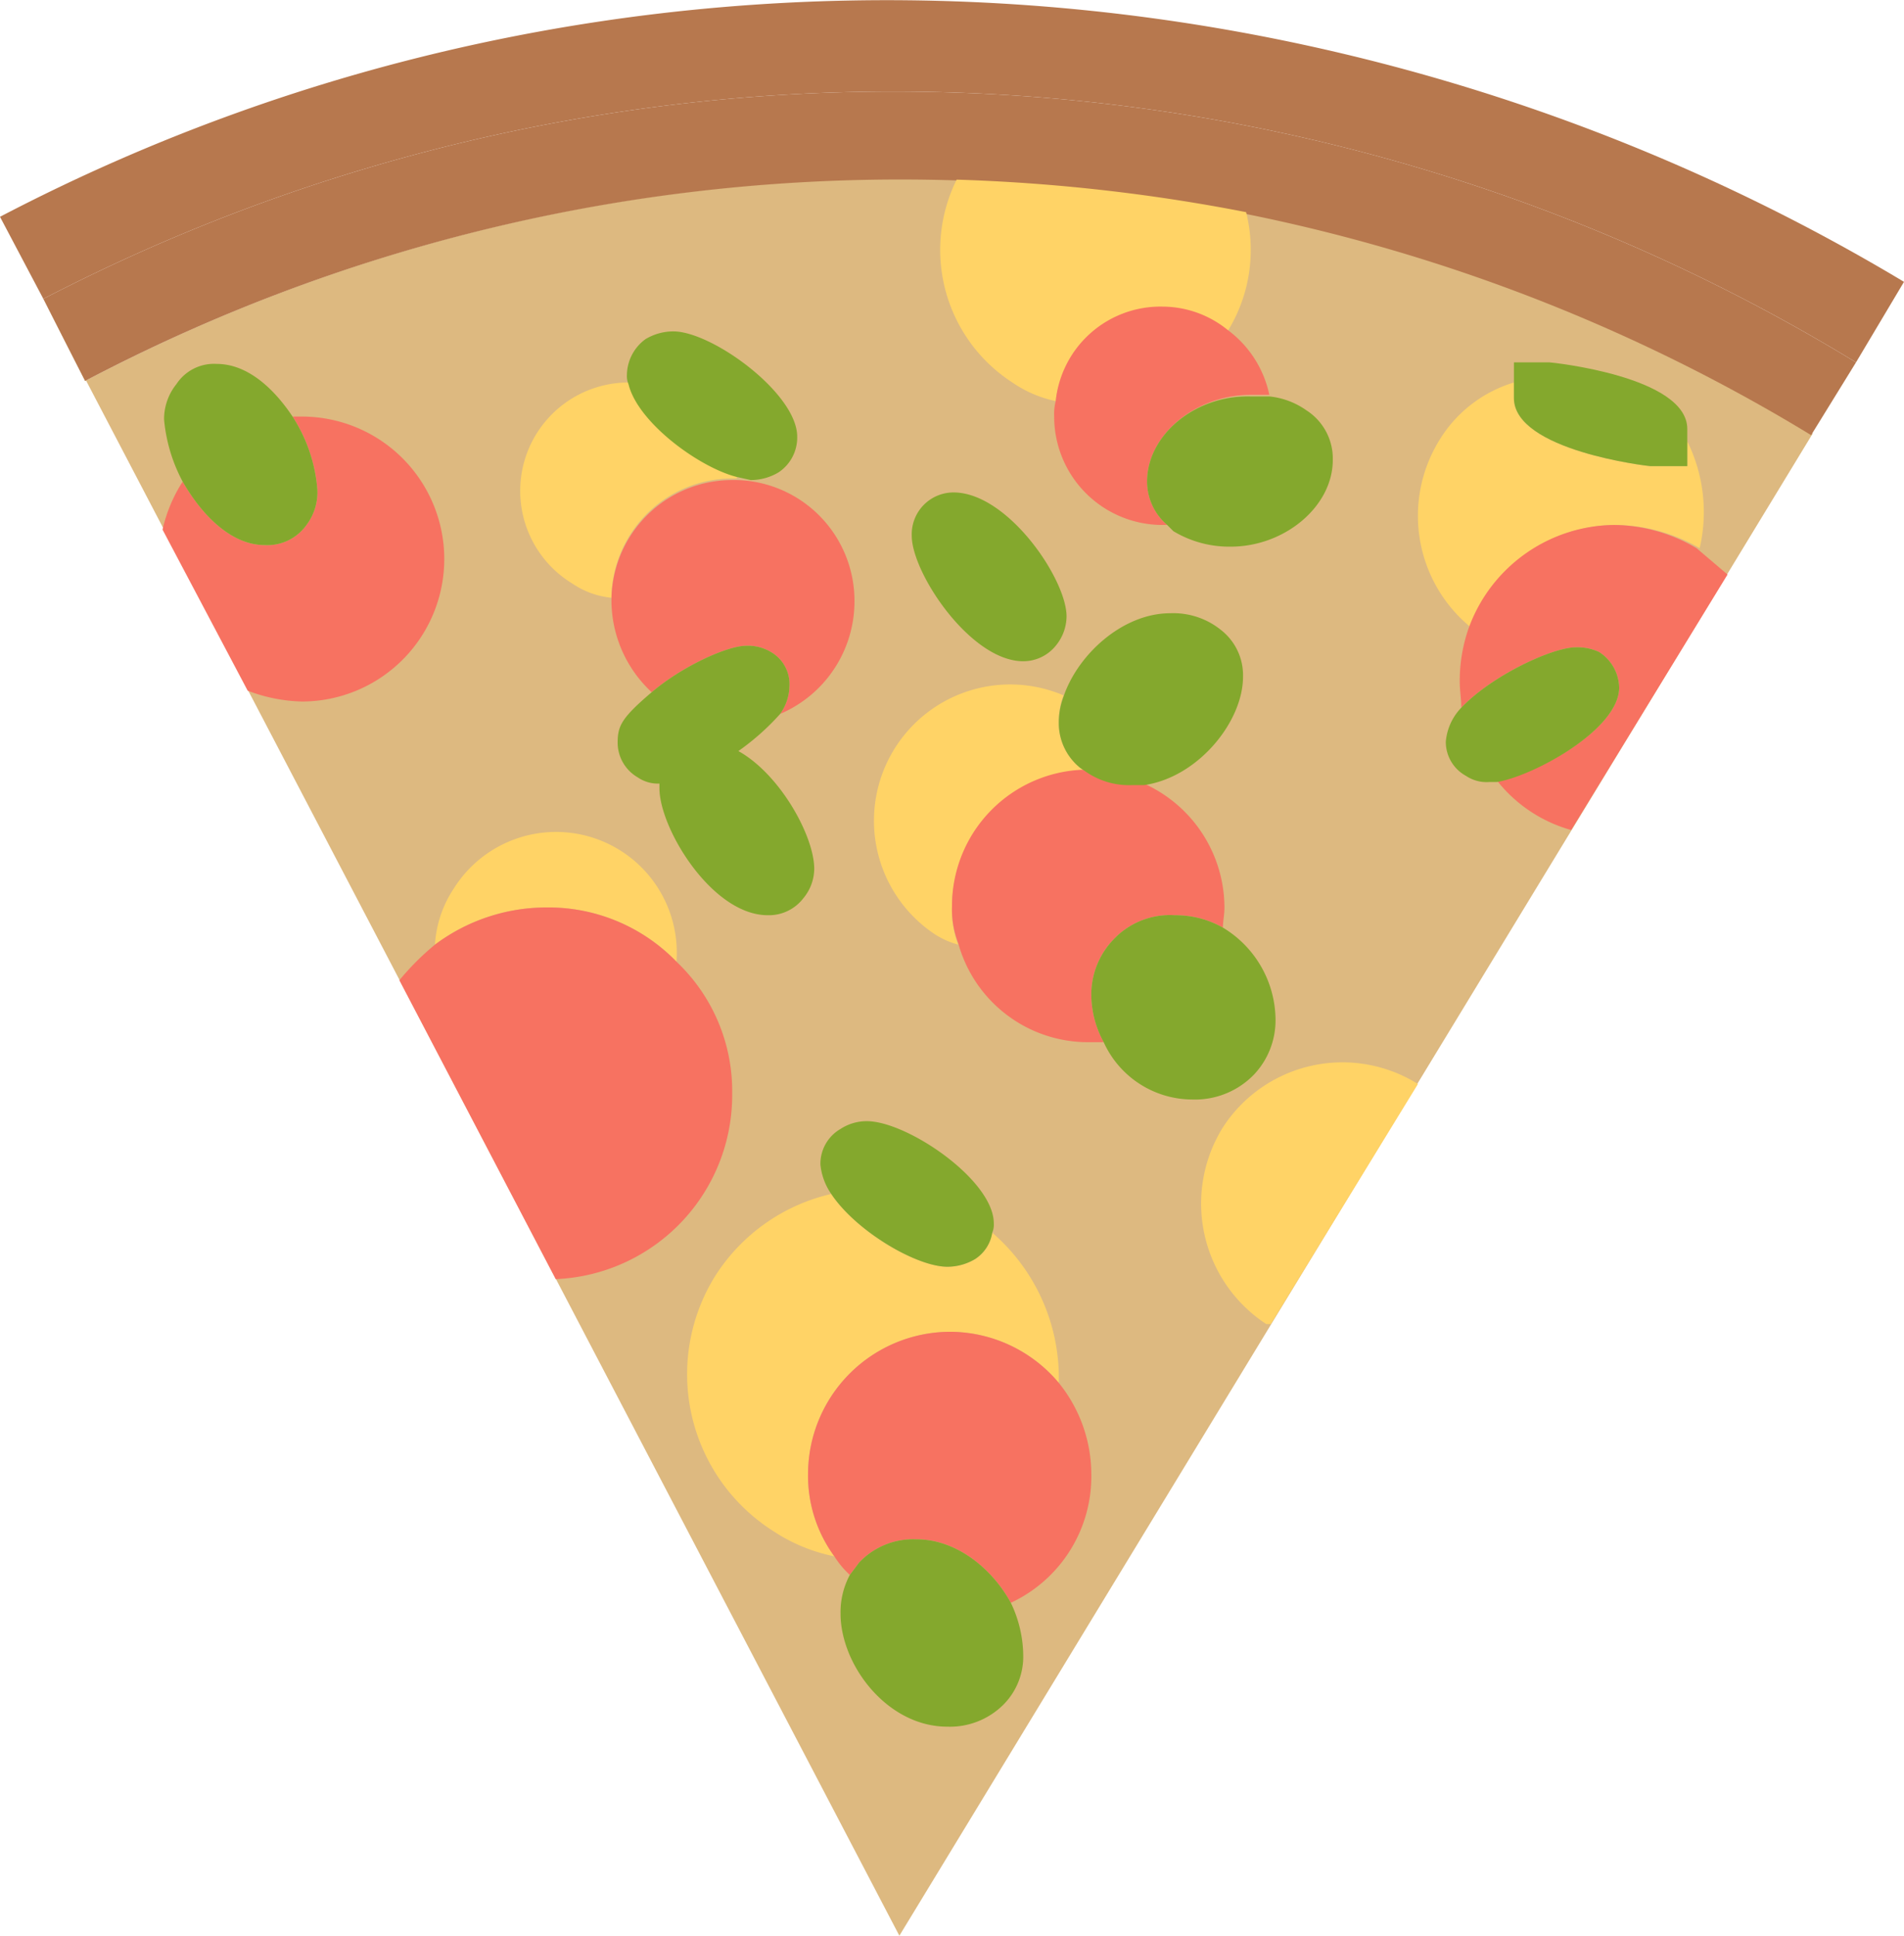 <svg id="Réteg_1" data-name="Réteg 1" xmlns="http://www.w3.org/2000/svg" viewBox="0 0 123 125">
  <defs>
    <style>
      .cls-1 {
        fill: #ddb980;
      }

      .cls-2 {
        fill: #b7784e;
      }

      .cls-3 {
        fill: none;
      }

      .cls-4 {
        fill: #ffd366;
      }

      .cls-5 {
        fill: #f77261;
      }

      .cls-6 {
        fill: #84a82d;
      }
    </style>
  </defs>
  <g>
    <path class="cls-1" d="M5.5,24.6,2.8,19.3h0L58.1,125l59-97A113.3,113.3,0,0,0,5.5,24.6Z"/>
    <path class="cls-2" d="M119.9,23.4l3.1-5.2C86.5-3.7,39.6-6.7,0,14l2.8,5.3A119.3,119.3,0,0,1,119.9,23.4Z"/>
    <path class="cls-2" d="M117,28.1l2.9-4.7A119.3,119.3,0,0,0,2.8,19.3l2.7,5.3A113.1,113.1,0,0,1,117,28.1Z"/>
    <g>
      <path class="cls-3" d="M81.8,85.5A9.3,9.3,0,0,1,79,72.8,9.2,9.2,0,0,1,91.6,70l9.9-16.4a9.3,9.3,0,0,1-4.8-3.2h-.5a2.4,2.4,0,0,1-1.5-.4,2.5,2.5,0,0,1-1.3-2.2,3.6,3.6,0,0,1,1-2.2c0-.6-.1-1.1-.1-1.7a10.3,10.3,0,0,1,.6-3.5A9.2,9.2,0,0,1,93,28.4a8.5,8.5,0,0,1,4.8-3.7V23.4h2.3c.1,0,8.9.9,8.9,4.3v.8a10.3,10.3,0,0,1,.8,6.9,10.5,10.5,0,0,1,1.9,1.7l5.5-9.1A113.6,113.6,0,0,0,80.5,13.7a10.4,10.4,0,0,1-1.1,7.7A7.4,7.4,0,0,1,82,25.6a5,5,0,0,1,2.4.9,3.7,3.7,0,0,1,1.7,3.2c0,3-3.1,5.6-6.6,5.6a7,7,0,0,1-3.7-1l-.4-.4h-.3a7,7,0,0,1-7-7,3.4,3.4,0,0,1,.1-1,7.7,7.7,0,0,1-2.8-1.2,10.2,10.2,0,0,1-3.6-13.1,112.7,112.7,0,0,0-56.3,13L2.8,19.3h0l7.7,14.9a9.7,9.7,0,0,1,1.3-3.1,10.5,10.5,0,0,1-1.2-4,3.6,3.6,0,0,1,.8-2.3A2.9,2.9,0,0,1,14,23.5c2,0,3.7,1.6,4.9,3.4h.6a9.2,9.2,0,0,1,0,18.4,10.4,10.4,0,0,1-3.5-.7l9.8,18.7A16.7,16.7,0,0,1,28.1,61a7.3,7.3,0,0,1,1.2-3.6,7.8,7.8,0,0,1,14.4,4.7,11.5,11.5,0,0,1,3.6,8.5,11.9,11.9,0,0,1-11.4,12L58.1,125l24-39.4ZM59.5,32.8a2.5,2.5,0,0,1,2.1-1c3.5,0,7.3,5.6,7.3,8a3,3,0,0,1-.7,1.9,2.7,2.7,0,0,1-2.1,1c-3.4,0-7.2-5.7-7.2-8.1A2.5,2.5,0,0,1,59.5,32.8ZM42.6,50.9v-.3a2.3,2.3,0,0,1-1.4-.4A2.6,2.6,0,0,1,39.9,48c0-1.1,1-2.3,2.2-3.3a8.1,8.1,0,0,1-2.6-5.9h0a5.4,5.4,0,0,1-2.5-.9,7,7,0,0,1,3.6-13,1.3,1.3,0,0,1-.1-.6,2.9,2.9,0,0,1,1.2-2.3,3.5,3.5,0,0,1,1.8-.5c2.5,0,8,4,8,6.8a2.7,2.7,0,0,1-1.2,2.3,3.5,3.5,0,0,1-1.8.5l-.9-.2V31a7.8,7.8,0,0,1,7.6,7.8,7.9,7.9,0,0,1-4.8,7.3,15.9,15.9,0,0,1-2.7,2.4c2.7,1.5,4.9,5.5,4.9,7.6a3,3,0,0,1-.7,1.9,2.8,2.8,0,0,1-2.3,1.1C46,59.1,42.6,53.5,42.6,50.9Zm22.7,52.6a8,8,0,0,1,.8,3.3,4.4,4.4,0,0,1-1.3,3.3,4.9,4.9,0,0,1-3.6,1.4c-3.9,0-6.9-4-6.9-7.3a5.1,5.1,0,0,1,.6-2.5,5.8,5.8,0,0,1-1-1.2A11.1,11.1,0,0,1,50,98.9a12,12,0,0,1-3.8-16.5,12.1,12.1,0,0,1,7.5-5.3,4,4,0,0,1-.7-1.9,2.6,2.6,0,0,1,1.3-2.3,3.1,3.1,0,0,1,1.7-.5c2.6,0,8.2,3.8,8.2,6.6a1.3,1.3,0,0,1-.1.6,12.4,12.4,0,0,1,4.3,9.7,9.4,9.4,0,0,1,2.1,5.9A9,9,0,0,1,65.3,103.5Zm6-36.2h-1A8.7,8.7,0,0,1,61.9,61a5.3,5.3,0,0,1-1.7-.8,8.8,8.8,0,0,1,8.5-15.3c.9-2.7,3.8-5.4,6.9-5.4a4.9,4.9,0,0,1,3.3,1.1,3.7,3.7,0,0,1,1.4,3c0,2.9-2.9,6.5-6.4,7a8.8,8.8,0,0,1,5.2,8c0,.5-.1.9-.1,1.3a7,7,0,0,1,3.4,5.9A5.1,5.1,0,0,1,81,69.4,5.3,5.3,0,0,1,77,71,6.3,6.3,0,0,1,71.3,67.3Z"/>
      <path class="cls-3" d="M2.8,19.3Z"/>
      <path class="cls-4" d="M43.7,62.1a7.8,7.8,0,0,0-14.4-4.7A7.3,7.3,0,0,0,28.1,61a12,12,0,0,1,7.2-2.4A11.5,11.5,0,0,1,43.7,62.1Z"/>
      <path class="cls-4" d="M70.1,49.8l-.3-.2a3.7,3.7,0,0,1-1.4-3,4.7,4.7,0,0,1,.3-1.7,8.8,8.8,0,0,0-8.5,15.3,5.3,5.3,0,0,0,1.7.8,6.1,6.1,0,0,1-.4-2.4A8.8,8.8,0,0,1,70.1,49.8Z"/>
      <path class="cls-4" d="M47.3,30.9h.3v-.2c-2.4-.6-6.4-3.5-7-6a7,7,0,0,0-3.6,13,5.4,5.4,0,0,0,2.5.9A7.8,7.8,0,0,1,47.3,30.9Z"/>
      <path class="cls-4" d="M79,72.8a9.3,9.3,0,0,0,2.8,12.7h.3L91.6,70A9.2,9.2,0,0,0,79,72.8Z"/>
      <path class="cls-4" d="M61.4,86a9.2,9.2,0,0,1,7,3.3,12.4,12.4,0,0,0-4.3-9.7A2.5,2.5,0,0,1,63,81.3a3.5,3.5,0,0,1-1.8.5c-2,0-5.9-2.3-7.5-4.7a12.1,12.1,0,0,0-7.5,5.3A12,12,0,0,0,50,98.9a11.1,11.1,0,0,0,3.9,1.6,8.8,8.8,0,0,1-1.7-5.3A9.2,9.2,0,0,1,61.4,86Z"/>
      <path class="cls-4" d="M104.3,33.9a11,11,0,0,1,5.5,1.5,10.3,10.3,0,0,0-.8-6.9v1.6h-2.4c-.1,0-8.8-1-8.8-4.4v-1A8.5,8.5,0,0,0,93,28.4a9.3,9.3,0,0,0,2,12.1A10,10,0,0,1,104.3,33.9Z"/>
      <path class="cls-4" d="M65.4,24.7a7.7,7.7,0,0,0,2.8,1.2,6.8,6.8,0,0,1,6.9-6,6.7,6.7,0,0,1,4.2,1.5,10,10,0,0,0,1.2-7.7,116.4,116.4,0,0,0-18.7-2.1A10.2,10.2,0,0,0,65.4,24.7Z"/>
      <path class="cls-5" d="M49.8,42.1A2.4,2.4,0,0,1,51,44.3a3.2,3.2,0,0,1-.6,1.8,7.9,7.9,0,0,0,4.8-7.3A7.8,7.8,0,0,0,47.6,31h-.3a7.8,7.8,0,0,0-7.8,7.8h0a8.1,8.1,0,0,0,2.6,5.9c2-1.7,4.9-3,6.1-3A2.9,2.9,0,0,1,49.8,42.1Z"/>
      <path class="cls-5" d="M71.9,60.7a5,5,0,0,1,4-1.6,6.2,6.2,0,0,1,3.1.8c0-.4.1-.8.1-1.3a8.8,8.8,0,0,0-5.2-8h-.8a4.9,4.9,0,0,1-3-.9,8.8,8.8,0,0,0-8.6,8.8,6.1,6.1,0,0,0,.4,2.4,8.7,8.7,0,0,0,8.4,6.4h1a6.4,6.4,0,0,1-.8-3A5.1,5.1,0,0,1,71.9,60.7Z"/>
      <path class="cls-5" d="M68.2,25.9a3.4,3.4,0,0,0-.1,1,7,7,0,0,0,7,7h.3a3.7,3.7,0,0,1-1.3-2.8c0-3,3.1-5.6,6.7-5.6H82a7,7,0,0,0-2.7-4.2,6.7,6.7,0,0,0-4.2-1.5A6.8,6.8,0,0,0,68.2,25.9Z"/>
      <path class="cls-5" d="M61.4,86a9.2,9.2,0,0,0-9.2,9.2,8.8,8.8,0,0,0,1.7,5.3,5.8,5.8,0,0,0,1,1.2l.6-.8a4.8,4.8,0,0,1,3.7-1.5c2.6,0,4.9,1.9,6.1,4.1a9,9,0,0,0,5.2-8.3,9.4,9.4,0,0,0-2.1-5.9A9.2,9.2,0,0,0,61.4,86Z"/>
      <path class="cls-5" d="M47.3,70.6a11.5,11.5,0,0,0-3.6-8.5,11.5,11.5,0,0,0-8.4-3.5A12,12,0,0,0,28.1,61a16.7,16.7,0,0,0-2.3,2.3L35.9,82.6A11.9,11.9,0,0,0,47.3,70.6Z"/>
      <path class="cls-5" d="M28.7,36.1a9.2,9.2,0,0,0-9.2-9.2h-.6a10.1,10.1,0,0,1,1.6,4.7,3.5,3.5,0,0,1-.7,2.3,3.1,3.1,0,0,1-2.7,1.3c-2.2,0-4.1-2-5.3-4.1a9.7,9.7,0,0,0-1.3,3.1L16,44.6a10.4,10.4,0,0,0,3.5.7A9.2,9.2,0,0,0,28.7,36.1Z"/>
      <path class="cls-5" d="M109.6,35.4a10.6,10.6,0,0,0-5.3-1.5,10.1,10.1,0,0,0-9.4,6.6,10.3,10.3,0,0,0-.6,3.5c0,.6.1,1.1.1,1.7,2-2.1,5.9-3.9,7.4-3.9a3.3,3.3,0,0,1,1.5.3,2.8,2.8,0,0,1,1.3,2.3c0,2.7-5.5,5.7-7.9,6a9.3,9.3,0,0,0,4.8,3.2l10.1-16.5Z"/>
      <path class="cls-6" d="M47.6,30.8l.9.2a3.5,3.5,0,0,0,1.8-.5,2.7,2.7,0,0,0,1.2-2.3c0-2.8-5.5-6.8-8-6.8a3.5,3.5,0,0,0-1.8.5,2.9,2.9,0,0,0-1.2,2.3,1.3,1.3,0,0,0,.1.6C41.2,27.3,45.2,30.2,47.6,30.8Z"/>
      <path class="cls-6" d="M74.1,31.1a3.7,3.7,0,0,0,1.3,2.8l.4.4a7,7,0,0,0,3.7,1c3.5,0,6.6-2.6,6.6-5.6a3.7,3.7,0,0,0-1.7-3.2,5,5,0,0,0-2.4-.9H80.8C77.2,25.5,74.1,28.1,74.1,31.1Z"/>
      <path class="cls-6" d="M69.8,49.6l.3.2a4.9,4.9,0,0,0,3,.9h.8c3.5-.5,6.4-4.1,6.4-7a3.7,3.7,0,0,0-1.4-3,4.9,4.9,0,0,0-3.3-1.1c-3.1,0-6,2.7-6.9,5.4a4.7,4.7,0,0,0-.3,1.7A3.7,3.7,0,0,0,69.8,49.6Z"/>
      <path class="cls-6" d="M66.1,42.7a2.7,2.7,0,0,0,2.1-1,3,3,0,0,0,.7-1.9c0-2.4-3.8-8-7.3-8a2.7,2.7,0,0,0-2.7,2.8C58.9,37,62.7,42.7,66.1,42.7Z"/>
      <path class="cls-6" d="M82.4,65.8A7,7,0,0,0,79,59.9a6.2,6.2,0,0,0-3.1-.8,5,5,0,0,0-4,1.6,5.1,5.1,0,0,0-1.4,3.6,6.4,6.4,0,0,0,.8,3A6.3,6.3,0,0,0,77,71a5.3,5.3,0,0,0,4-1.6A5.1,5.1,0,0,0,82.4,65.8Z"/>
      <path class="cls-6" d="M104.6,44.4a2.8,2.8,0,0,0-1.3-2.3,3.3,3.3,0,0,0-1.5-.3c-1.5,0-5.4,1.8-7.4,3.9a3.6,3.6,0,0,0-1,2.2,2.5,2.5,0,0,0,1.3,2.2,2.4,2.4,0,0,0,1.5.4h.5C99.1,50.1,104.6,47.1,104.6,44.4Z"/>
      <path class="cls-6" d="M61.2,81.8a3.5,3.5,0,0,0,1.8-.5,2.5,2.5,0,0,0,1.1-1.7,1.3,1.3,0,0,0,.1-.6c0-2.8-5.6-6.6-8.2-6.6a3.1,3.1,0,0,0-1.7.5A2.6,2.6,0,0,0,53,75.2a4,4,0,0,0,.7,1.9C55.3,79.5,59.2,81.8,61.2,81.8Z"/>
      <path class="cls-6" d="M51.9,58a3,3,0,0,0,.7-1.9c0-2.1-2.2-6.1-4.9-7.6a15.9,15.9,0,0,0,2.7-2.4,3.2,3.2,0,0,0,.6-1.8,2.4,2.4,0,0,0-1.2-2.2,2.9,2.9,0,0,0-1.6-.4c-1.2,0-4.1,1.3-6.1,3s-2.2,2.2-2.2,3.3a2.6,2.6,0,0,0,1.3,2.2,2.3,2.3,0,0,0,1.4.4v.3c0,2.6,3.4,8.2,7,8.2A2.8,2.8,0,0,0,51.9,58Z"/>
      <path class="cls-6" d="M17.1,35.2a3.1,3.1,0,0,0,2.7-1.3,3.5,3.5,0,0,0,.7-2.3,10.1,10.1,0,0,0-1.6-4.7c-1.2-1.8-2.9-3.4-4.9-3.4a2.9,2.9,0,0,0-2.6,1.3,3.6,3.6,0,0,0-.8,2.3,10.5,10.5,0,0,0,1.2,4C13,33.2,14.9,35.2,17.1,35.2Z"/>
      <path class="cls-6" d="M59.2,99.4a4.8,4.8,0,0,0-3.7,1.5l-.6.8a5.1,5.1,0,0,0-.6,2.5c0,3.3,3,7.3,6.9,7.3a4.9,4.9,0,0,0,3.6-1.4,4.4,4.4,0,0,0,1.3-3.3,8,8,0,0,0-.8-3.3C64.1,101.3,61.8,99.4,59.2,99.4Z"/>
      <path class="cls-6" d="M106.6,30.1H109V27.7c0-3.4-8.8-4.3-8.9-4.3H97.8v2.3C97.8,29.1,106.5,30.1,106.6,30.1Z"/>
    </g>
  </g>
</svg>
